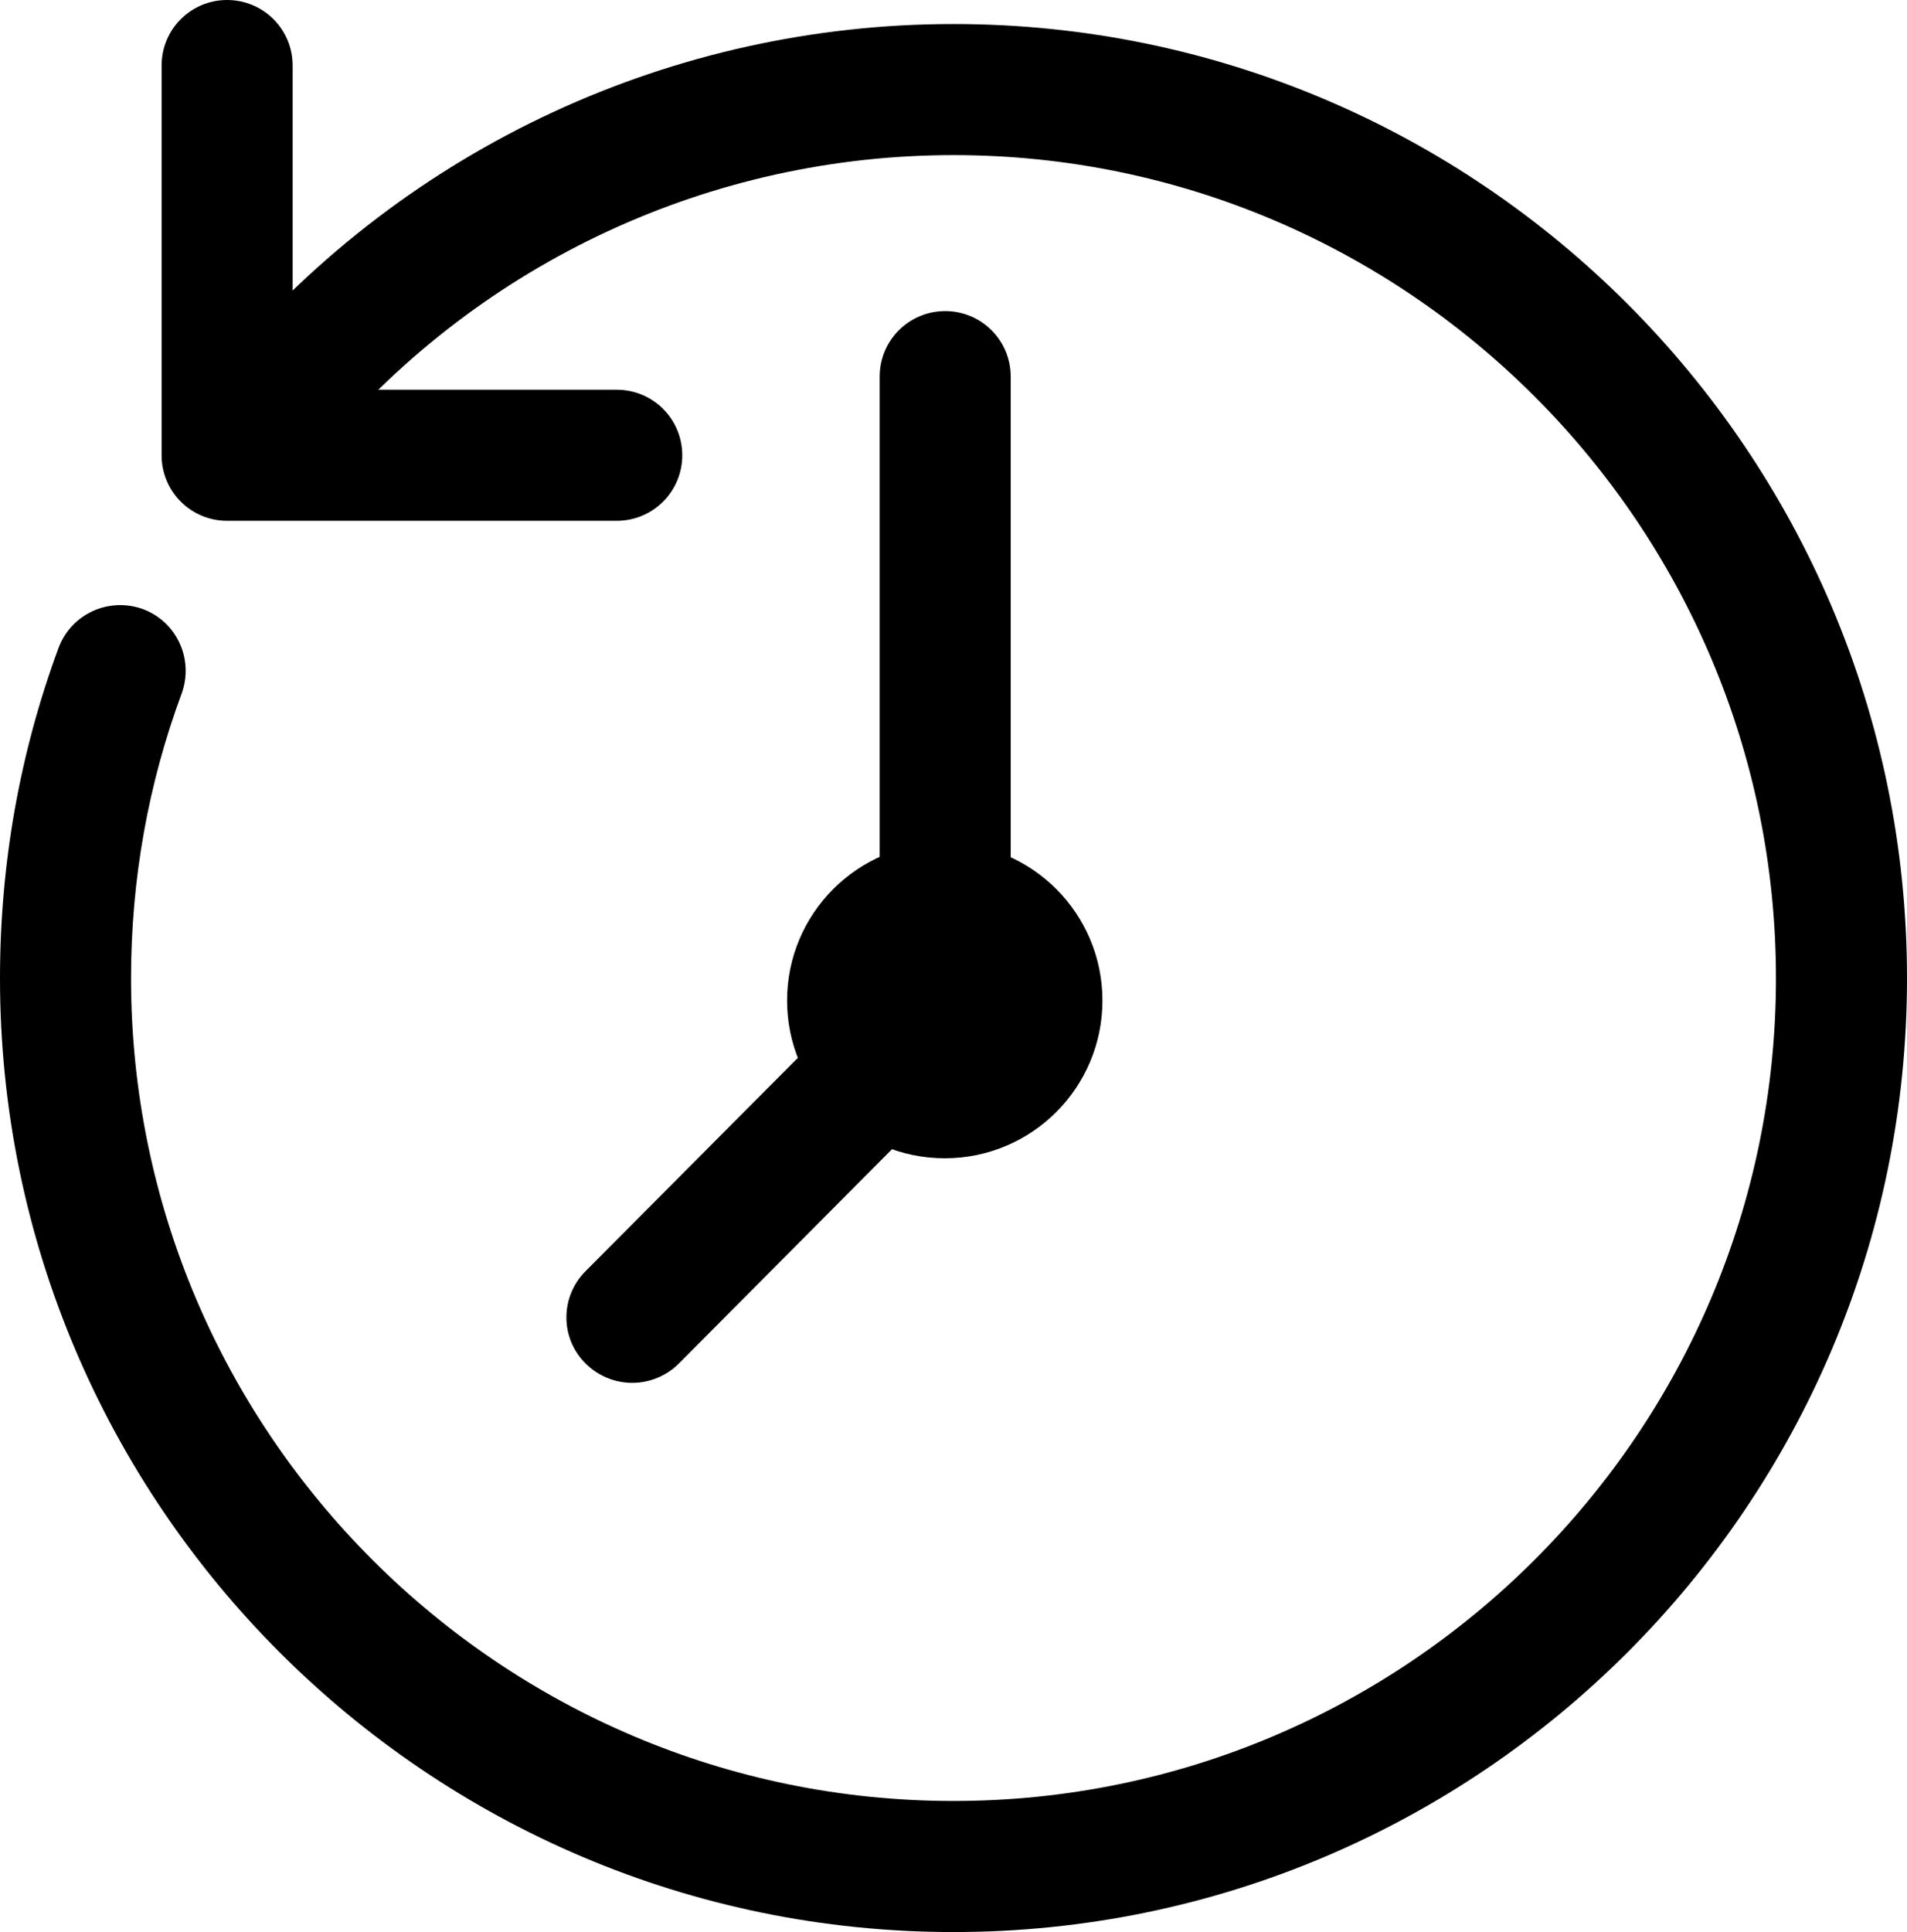<?xml version="1.0" encoding="UTF-8"?><svg xmlns="http://www.w3.org/2000/svg" viewBox="0 0 43.66 44.22"><g id="a"/><g id="b"><g id="c"><path d="M21.83,44.22C9.79,44.22,0,34.42,0,22.39c0-2.61,.45-5.15,1.34-7.56,.29-.78,1.15-1.17,1.93-.89,.78,.29,1.17,1.15,.89,1.93-.77,2.08-1.16,4.27-1.16,6.52,0,10.38,8.45,18.83,18.83,18.83s18.83-8.45,18.83-18.83S32.21,3.55,21.83,3.55c-5.54,0-10.78,2.43-14.37,6.66-.54,.63-1.48,.71-2.11,.17-.63-.54-.71-1.48-.17-2.11C9.34,3.36,15.41,.55,21.83,.55c12.04,0,21.83,9.8,21.83,21.84s-9.79,21.83-21.83,21.83Z"/><path d="M14.12,11.92H5.2c-.83,0-1.5-.67-1.5-1.5V1.5c0-.83,.67-1.5,1.5-1.5s1.5,.67,1.5,1.5v7.42h7.42c.83,0,1.5,.67,1.5,1.5s-.67,1.5-1.5,1.5Z"/><path d="M14.47,31.65c-.38,0-.77-.15-1.06-.44-.59-.58-.59-1.53,0-2.12l6.73-6.76V8.62c0-.83,.67-1.5,1.5-1.5s1.5,.67,1.5,1.5v14.95l-7.6,7.64c-.29,.29-.68,.44-1.06,.44Z"/><circle cx="21.63" cy="22.9" r="3.61"/></g></g></svg>